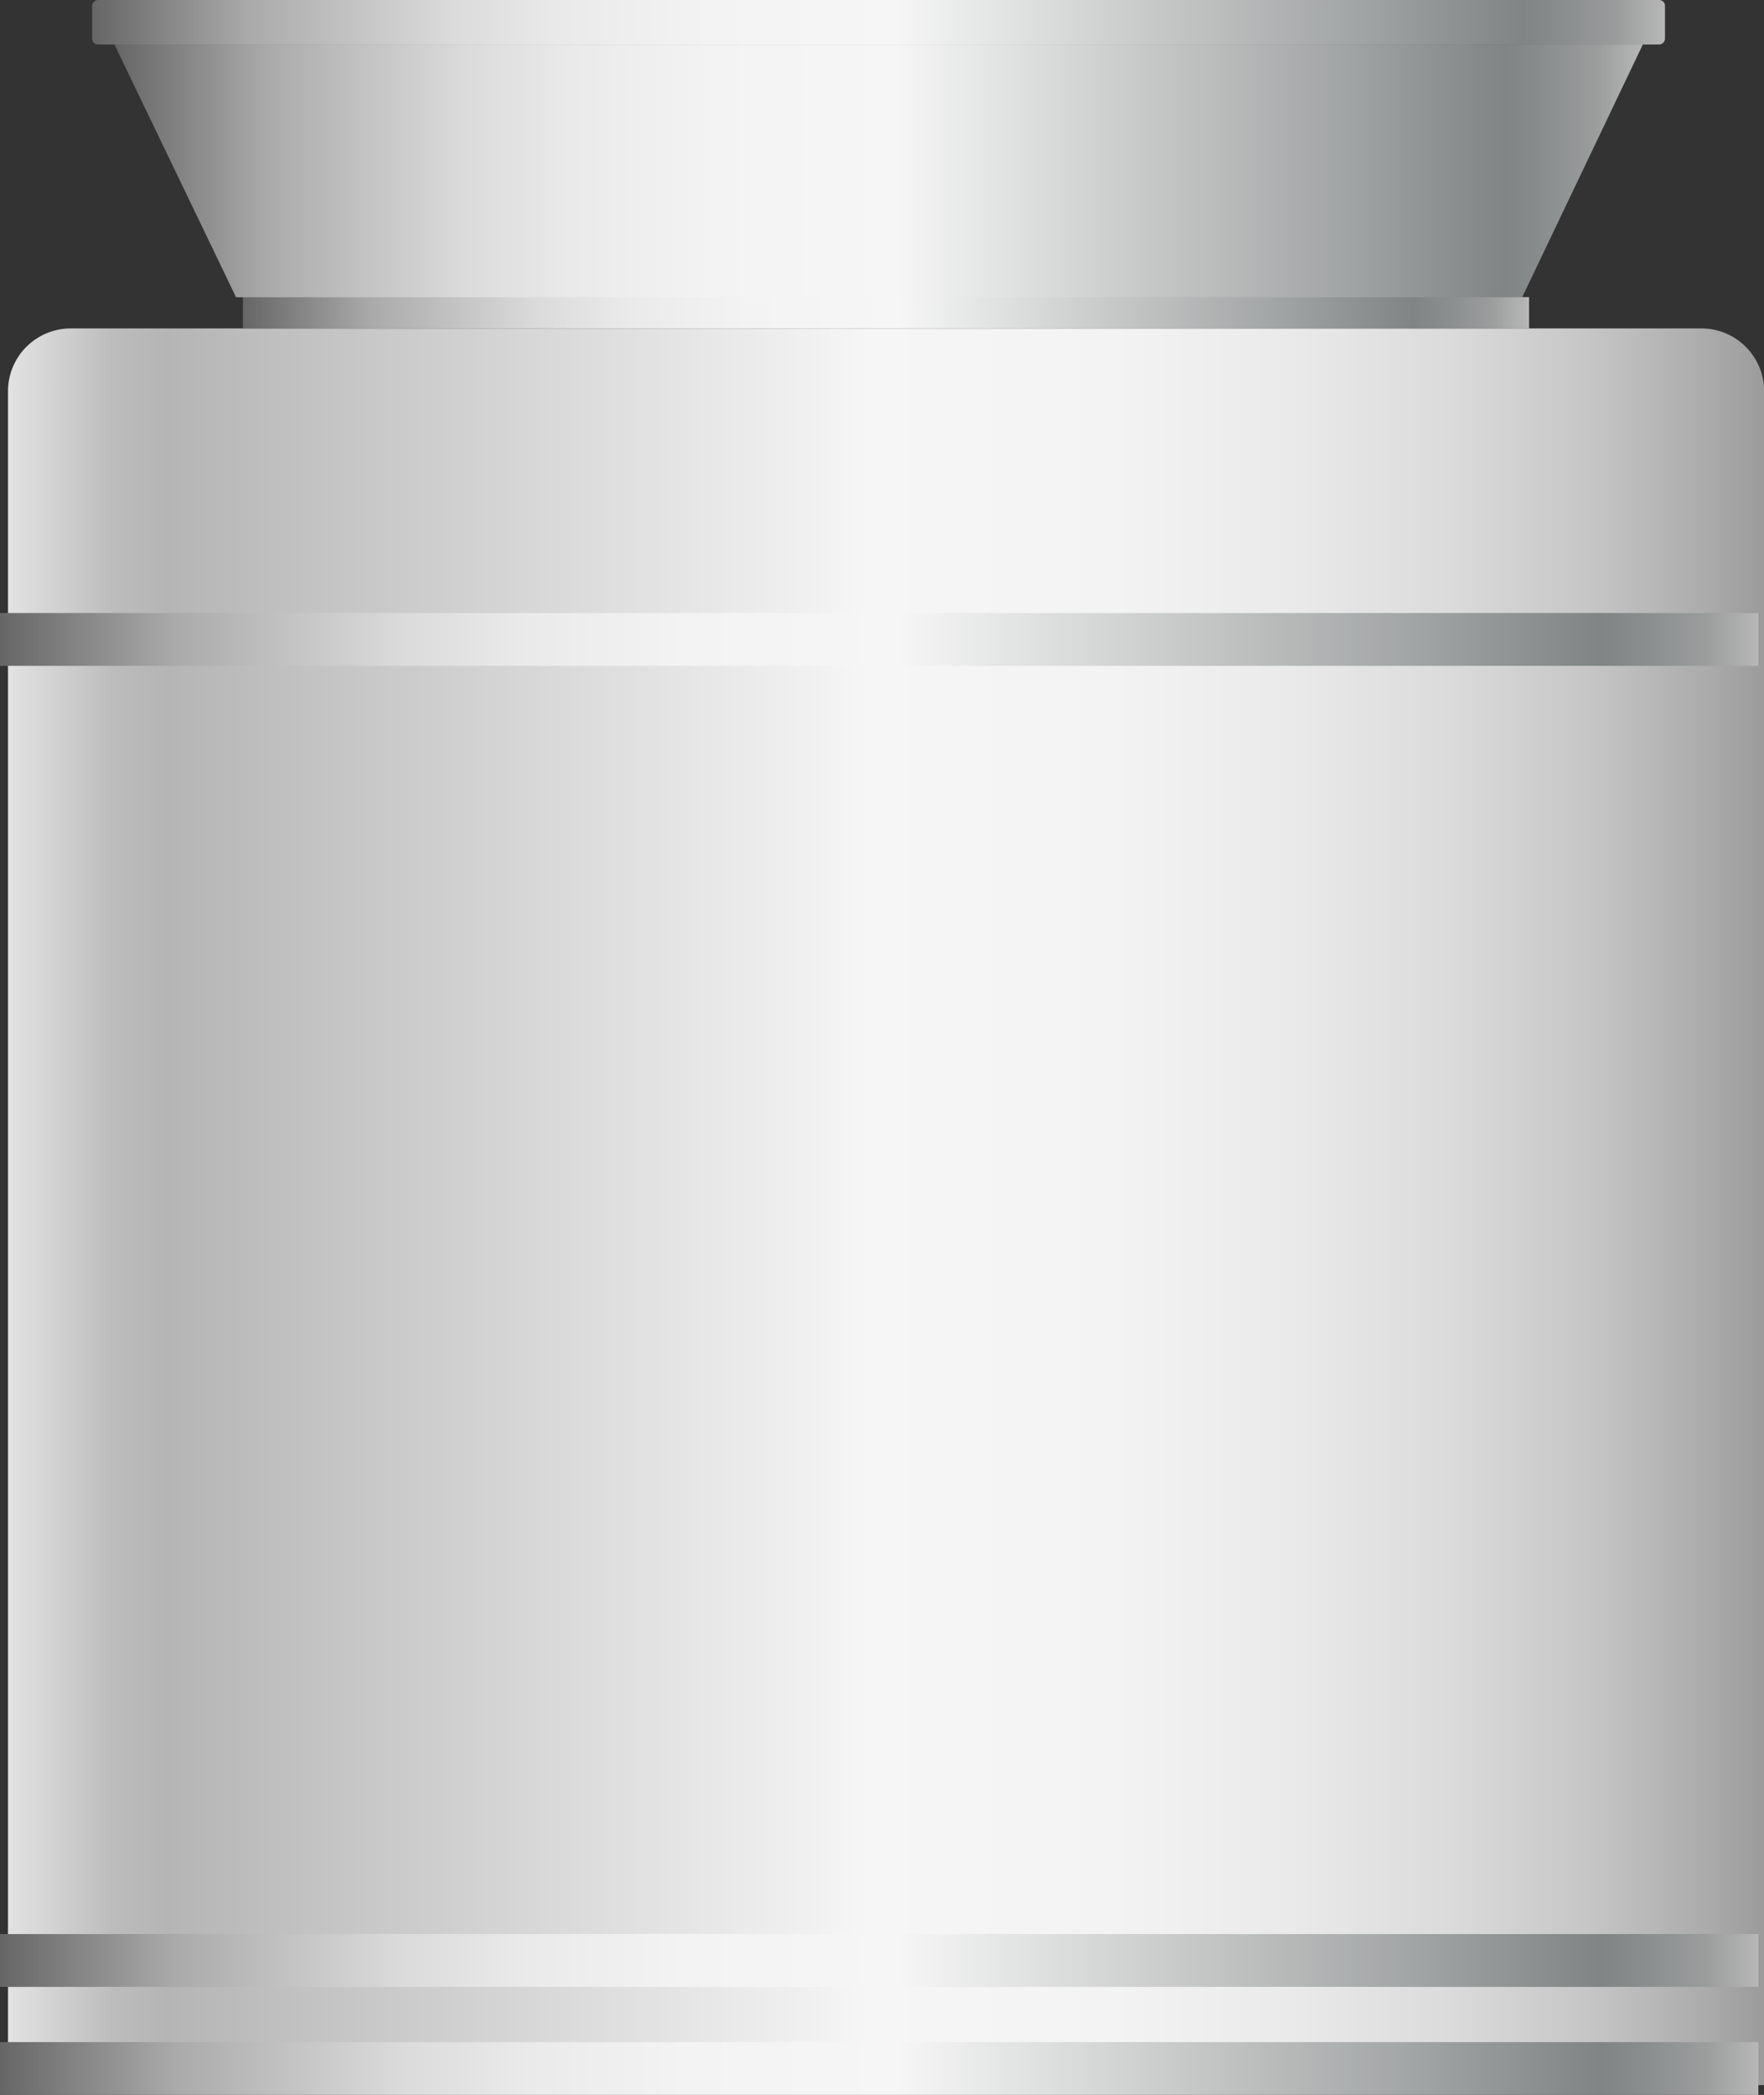 <svg xmlns="http://www.w3.org/2000/svg" xmlns:xlink="http://www.w3.org/1999/xlink" viewBox="0 0 125.62 149.13"><rect x="0" y="0" width="125.62" height="149.13" fill="#333333" stroke="none"/><defs><style>.cls-1{fill:url(#未命名的渐变_105);}.cls-2{fill:url(#未命名的渐变_143);}.cls-3{fill:url(#未命名的渐变_143-2);}.cls-4{fill:url(#未命名的渐变_143-3);}.cls-5{fill:url(#未命名的渐变_143-4);}.cls-6{fill:url(#未命名的渐变_143-5);}.cls-7{fill:url(#未命名的渐变_143-6);}.cls-8{opacity:0.2;}</style><linearGradient id="未命名的渐变_105" x1="0.57" y1="85.91" x2="125.62" y2="85.91" gradientUnits="userSpaceOnUse"><stop offset="0" stop-color="#e2e2e2"/><stop offset="0.03" stop-color="#d0d0d0"/><stop offset="0.06" stop-color="#bcbcbc"/><stop offset="0.09" stop-color="#b5b5b5"/><stop offset="0.49" stop-color="#f6f6f6"/><stop offset="0.63" stop-color="#f3f3f3"/><stop offset="0.73" stop-color="#eaeaea"/><stop offset="0.82" stop-color="#dbdbdb"/><stop offset="0.9" stop-color="#c6c6c6"/><stop offset="0.97" stop-color="#aaa"/><stop offset="1" stop-color="#9b9b9b"/></linearGradient><linearGradient id="未命名的渐变_143" x1="-1154.52" y1="-674.03" x2="-1154.52" y2="-548.81" gradientTransform="matrix(1, 0, 0, -1, 1217.13, -565.9)" gradientUnits="userSpaceOnUse"><stop offset="0" stop-color="#b7b7b7"/><stop offset="0.03" stop-color="#9b9d9d"/><stop offset="0.07" stop-color="#878b8b"/><stop offset="0.09" stop-color="#808484"/><stop offset="0.2" stop-color="#a3a6a6"/><stop offset="0.49" stop-color="#f6f6f6"/><stop offset="0.61" stop-color="#f3f3f3"/><stop offset="0.7" stop-color="#eaeaea"/><stop offset="0.77" stop-color="#dbdbdb"/><stop offset="0.83" stop-color="#c5c5c5"/><stop offset="0.9" stop-color="#aaa"/><stop offset="0.95" stop-color="#888"/><stop offset="1" stop-color="#666"/></linearGradient><linearGradient id="未命名的渐变_143-2" x1="-1131.27" y1="-657.7" x2="-1131.27" y2="-566.11" gradientTransform="matrix(1, 0, 0, -1, 1194.36, -589.63)" xlink:href="#未命名的渐变_143"/><linearGradient id="未命名的渐变_143-3" x1="-1121.16" y1="-665.8" x2="-1121.16" y2="-556.96" gradientTransform="matrix(0, -1, -1, 0, -548.81, -1109)" xlink:href="#未命名的渐变_143"/><linearGradient id="未命名的渐变_143-4" x1="-1110.58" y1="-667.39" x2="-1110.58" y2="-555.38" gradientTransform="matrix(1, 0, 0, -1, 1173.15, -609.8)" xlink:href="#未命名的渐变_143"/><linearGradient id="未命名的渐变_143-5" x1="-1256.25" y1="-674.03" x2="-1256.25" y2="-548.81" gradientTransform="matrix(1, 0, 0, -1, 1318.85, -464.17)" xlink:href="#未命名的渐变_143"/><linearGradient id="未命名的渐变_143-6" x1="-1248.56" y1="-674.03" x2="-1248.56" y2="-548.81" gradientTransform="matrix(1, 0, 0, -1, 1311.17, -471.86)" xlink:href="#未命名的渐变_143"/></defs><title>Tank 1（油箱） (5)</title><g id="图层_2" data-name="图层 2"><g id="图层_104" data-name="图层 104"><g id="Tank_1_油箱_" data-name="Tank 1（油箱）"><path class="cls-1" d="M5,23.38H121.16a4.47,4.47,0,0,1,4.47,4.47V148.43a0,0,0,0,1,0,0H.57a0,0,0,0,1,0,0V27.85A4.47,4.47,0,0,1,5,23.38Z"/><rect class="cls-2" x="60.73" y="-17.08" width="3.76" height="125.22" transform="translate(17.08 108.13) rotate(-90)"/><rect class="cls-3" x="61.98" y="-23.52" width="2.23" height="91.59" transform="matrix(0, -1, 1, 0, 40.82, 85.36)"/><polygon class="cls-4" points="8.15 3.17 16.81 21.16 108.4 21.16 116.99 3.17 8.15 3.17"/><rect class="cls-5" x="60.98" y="-54.42" width="3.17" height="112.01" rx="0.41" transform="translate(60.98 64.15) rotate(-90)"/><rect class="cls-6" x="60.73" y="84.64" width="3.76" height="125.22" transform="translate(-84.64 209.86) rotate(-90)"/><rect class="cls-7" x="60.73" y="76.95" width="3.76" height="125.22" transform="translate(-76.95 202.17) rotate(-90)"/></g></g></g></svg>